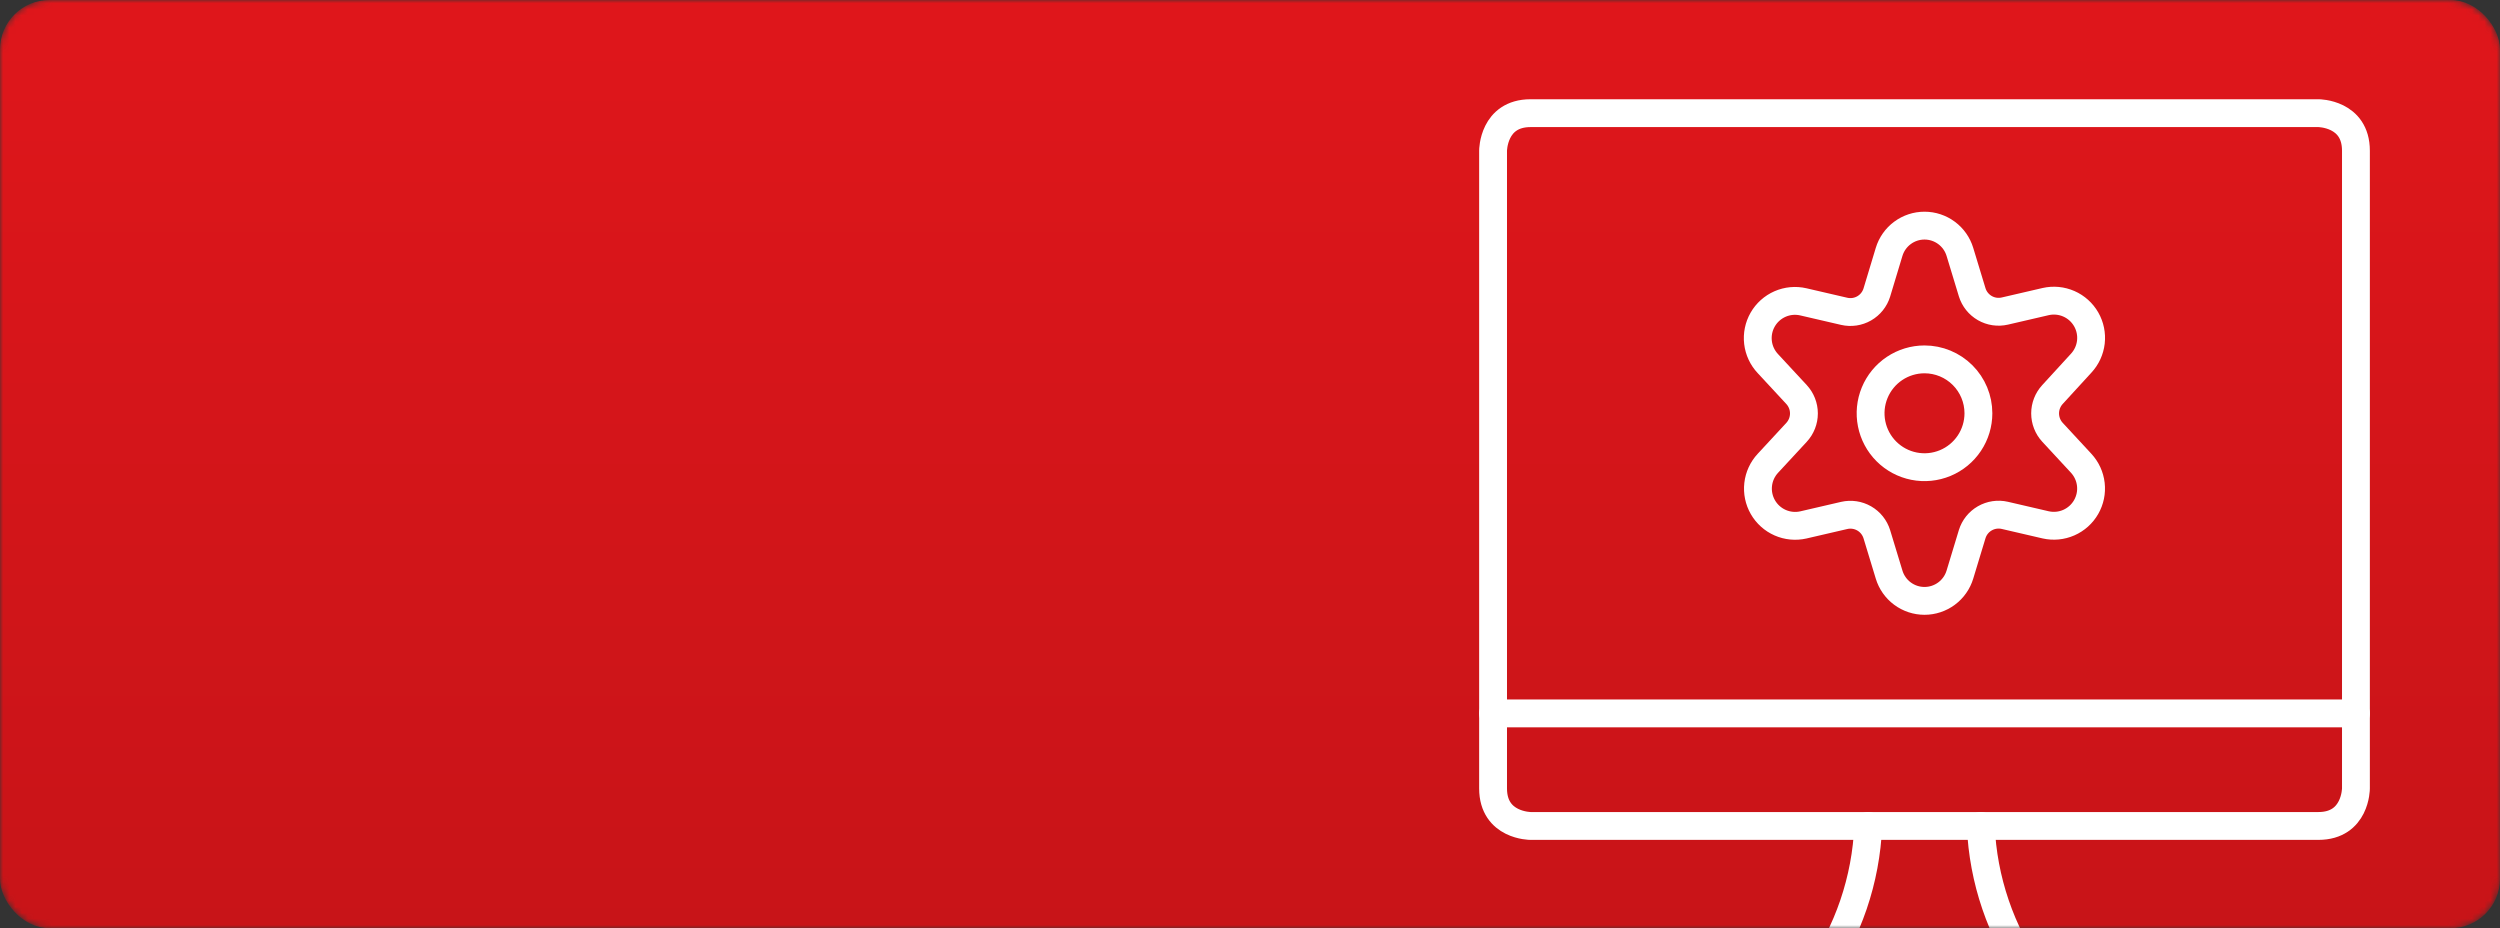 <svg width="404" height="150" viewBox="0 0 404 150" fill="none" xmlns="http://www.w3.org/2000/svg">
<rect x="0" y="0" width="404" height="150" fill="#333333" stroke="none"/>
<mask id="mask0_911_52" style="mask-type:alpha" maskUnits="userSpaceOnUse" x="0" y="0" width="404" height="150">
<rect width="404" height="150" rx="8" fill="#CC0000"/>
</mask>
<g mask="url(#mask0_911_52)">
<rect width="404" height="150" rx="8" fill="url(#paint0_linear_911_52)"/>
<path d="M293.649 157.719C298.673 150.596 301.54 142.177 301.907 133.469" stroke="white" stroke-width="4.5" stroke-linecap="round" stroke-linejoin="round"/>
<path d="M328.351 157.719C323.327 150.596 320.46 142.177 320.094 133.469" stroke="white" stroke-width="4.5" stroke-linecap="round" stroke-linejoin="round"/>
<path d="M241.281 115.287H380.719" stroke="white" stroke-width="4.5" stroke-linecap="round" stroke-linejoin="round"/>
<path d="M247.344 18.287H374.656C374.656 18.287 380.719 18.287 380.719 24.35V127.412C380.719 127.412 380.719 133.475 374.656 133.475H247.344C247.344 133.475 241.281 133.475 241.281 127.412V24.35C241.281 24.35 241.281 18.287 247.344 18.287Z" stroke="white" stroke-width="4.5" stroke-linecap="round" stroke-linejoin="round"/>
<path d="M319.712 66.781C319.713 68.504 319.203 70.189 318.246 71.623C317.29 73.056 315.93 74.174 314.338 74.834C312.746 75.495 310.994 75.668 309.304 75.332C307.614 74.997 306.061 74.168 304.842 72.95C303.623 71.731 302.793 70.179 302.456 68.489C302.119 66.799 302.291 65.047 302.951 63.455C303.61 61.863 304.726 60.502 306.159 59.544C307.592 58.587 309.277 58.075 311 58.075C313.309 58.075 315.524 58.992 317.158 60.625C318.792 62.258 319.71 64.472 319.712 66.781Z" stroke="white" stroke-width="4.5" stroke-linecap="round" stroke-linejoin="round"/>
<path d="M316.723 40.712L318.705 47.236C319.039 48.314 319.768 49.225 320.747 49.788C321.725 50.35 322.88 50.521 323.979 50.267L330.588 48.733C331.841 48.45 333.153 48.577 334.329 49.093C335.506 49.61 336.486 50.49 337.126 51.605C337.766 52.72 338.032 54.01 337.886 55.287C337.739 56.563 337.187 57.76 336.311 58.7L331.685 63.75C330.917 64.582 330.49 65.673 330.49 66.805C330.49 67.938 330.917 69.029 331.685 69.861L336.311 74.856C337.184 75.797 337.734 76.993 337.879 78.268C338.025 79.543 337.758 80.832 337.118 81.945C336.479 83.058 335.5 83.937 334.325 84.454C333.15 84.971 331.84 85.098 330.588 84.817L323.979 83.283C322.88 83.029 321.725 83.201 320.747 83.763C319.768 84.325 319.039 85.237 318.705 86.315L316.723 92.85C316.352 94.079 315.595 95.157 314.564 95.922C313.534 96.688 312.284 97.102 311 97.102C309.716 97.102 308.466 96.688 307.435 95.922C306.404 95.157 305.647 94.079 305.277 92.85L303.294 86.327C302.96 85.249 302.231 84.337 301.253 83.775C300.274 83.213 299.119 83.041 298.02 83.296L291.412 84.829C290.159 85.11 288.85 84.983 287.674 84.466C286.499 83.95 285.52 83.07 284.881 81.957C284.241 80.844 283.975 79.556 284.12 78.28C284.266 77.005 284.815 75.809 285.689 74.869L290.314 69.873C291.086 69.04 291.515 67.947 291.515 66.812C291.515 65.676 291.086 64.583 290.314 63.75L285.689 58.761C284.804 57.822 284.245 56.623 284.094 55.342C283.943 54.061 284.208 52.766 284.849 51.647C285.49 50.528 286.475 49.645 287.656 49.127C288.838 48.611 290.155 48.487 291.412 48.776L298.02 50.309C299.119 50.564 300.274 50.392 301.253 49.83C302.231 49.268 302.96 48.356 303.294 47.278L305.277 40.712C305.647 39.483 306.404 38.406 307.435 37.64C308.466 36.874 309.716 36.461 311 36.461C312.284 36.461 313.534 36.874 314.564 37.64C315.595 38.406 316.352 39.483 316.723 40.712Z" stroke="white" stroke-width="4.5" stroke-linecap="round" stroke-linejoin="round"/>
</g>
<defs>
<linearGradient id="paint0_linear_911_52" x1="202" y1="0" x2="202" y2="150" gradientUnits="userSpaceOnUse">
<stop stop-color="#DF161B"/>
<stop offset="1" stop-color="#C81418"/>
</linearGradient>
</defs>
</svg>
